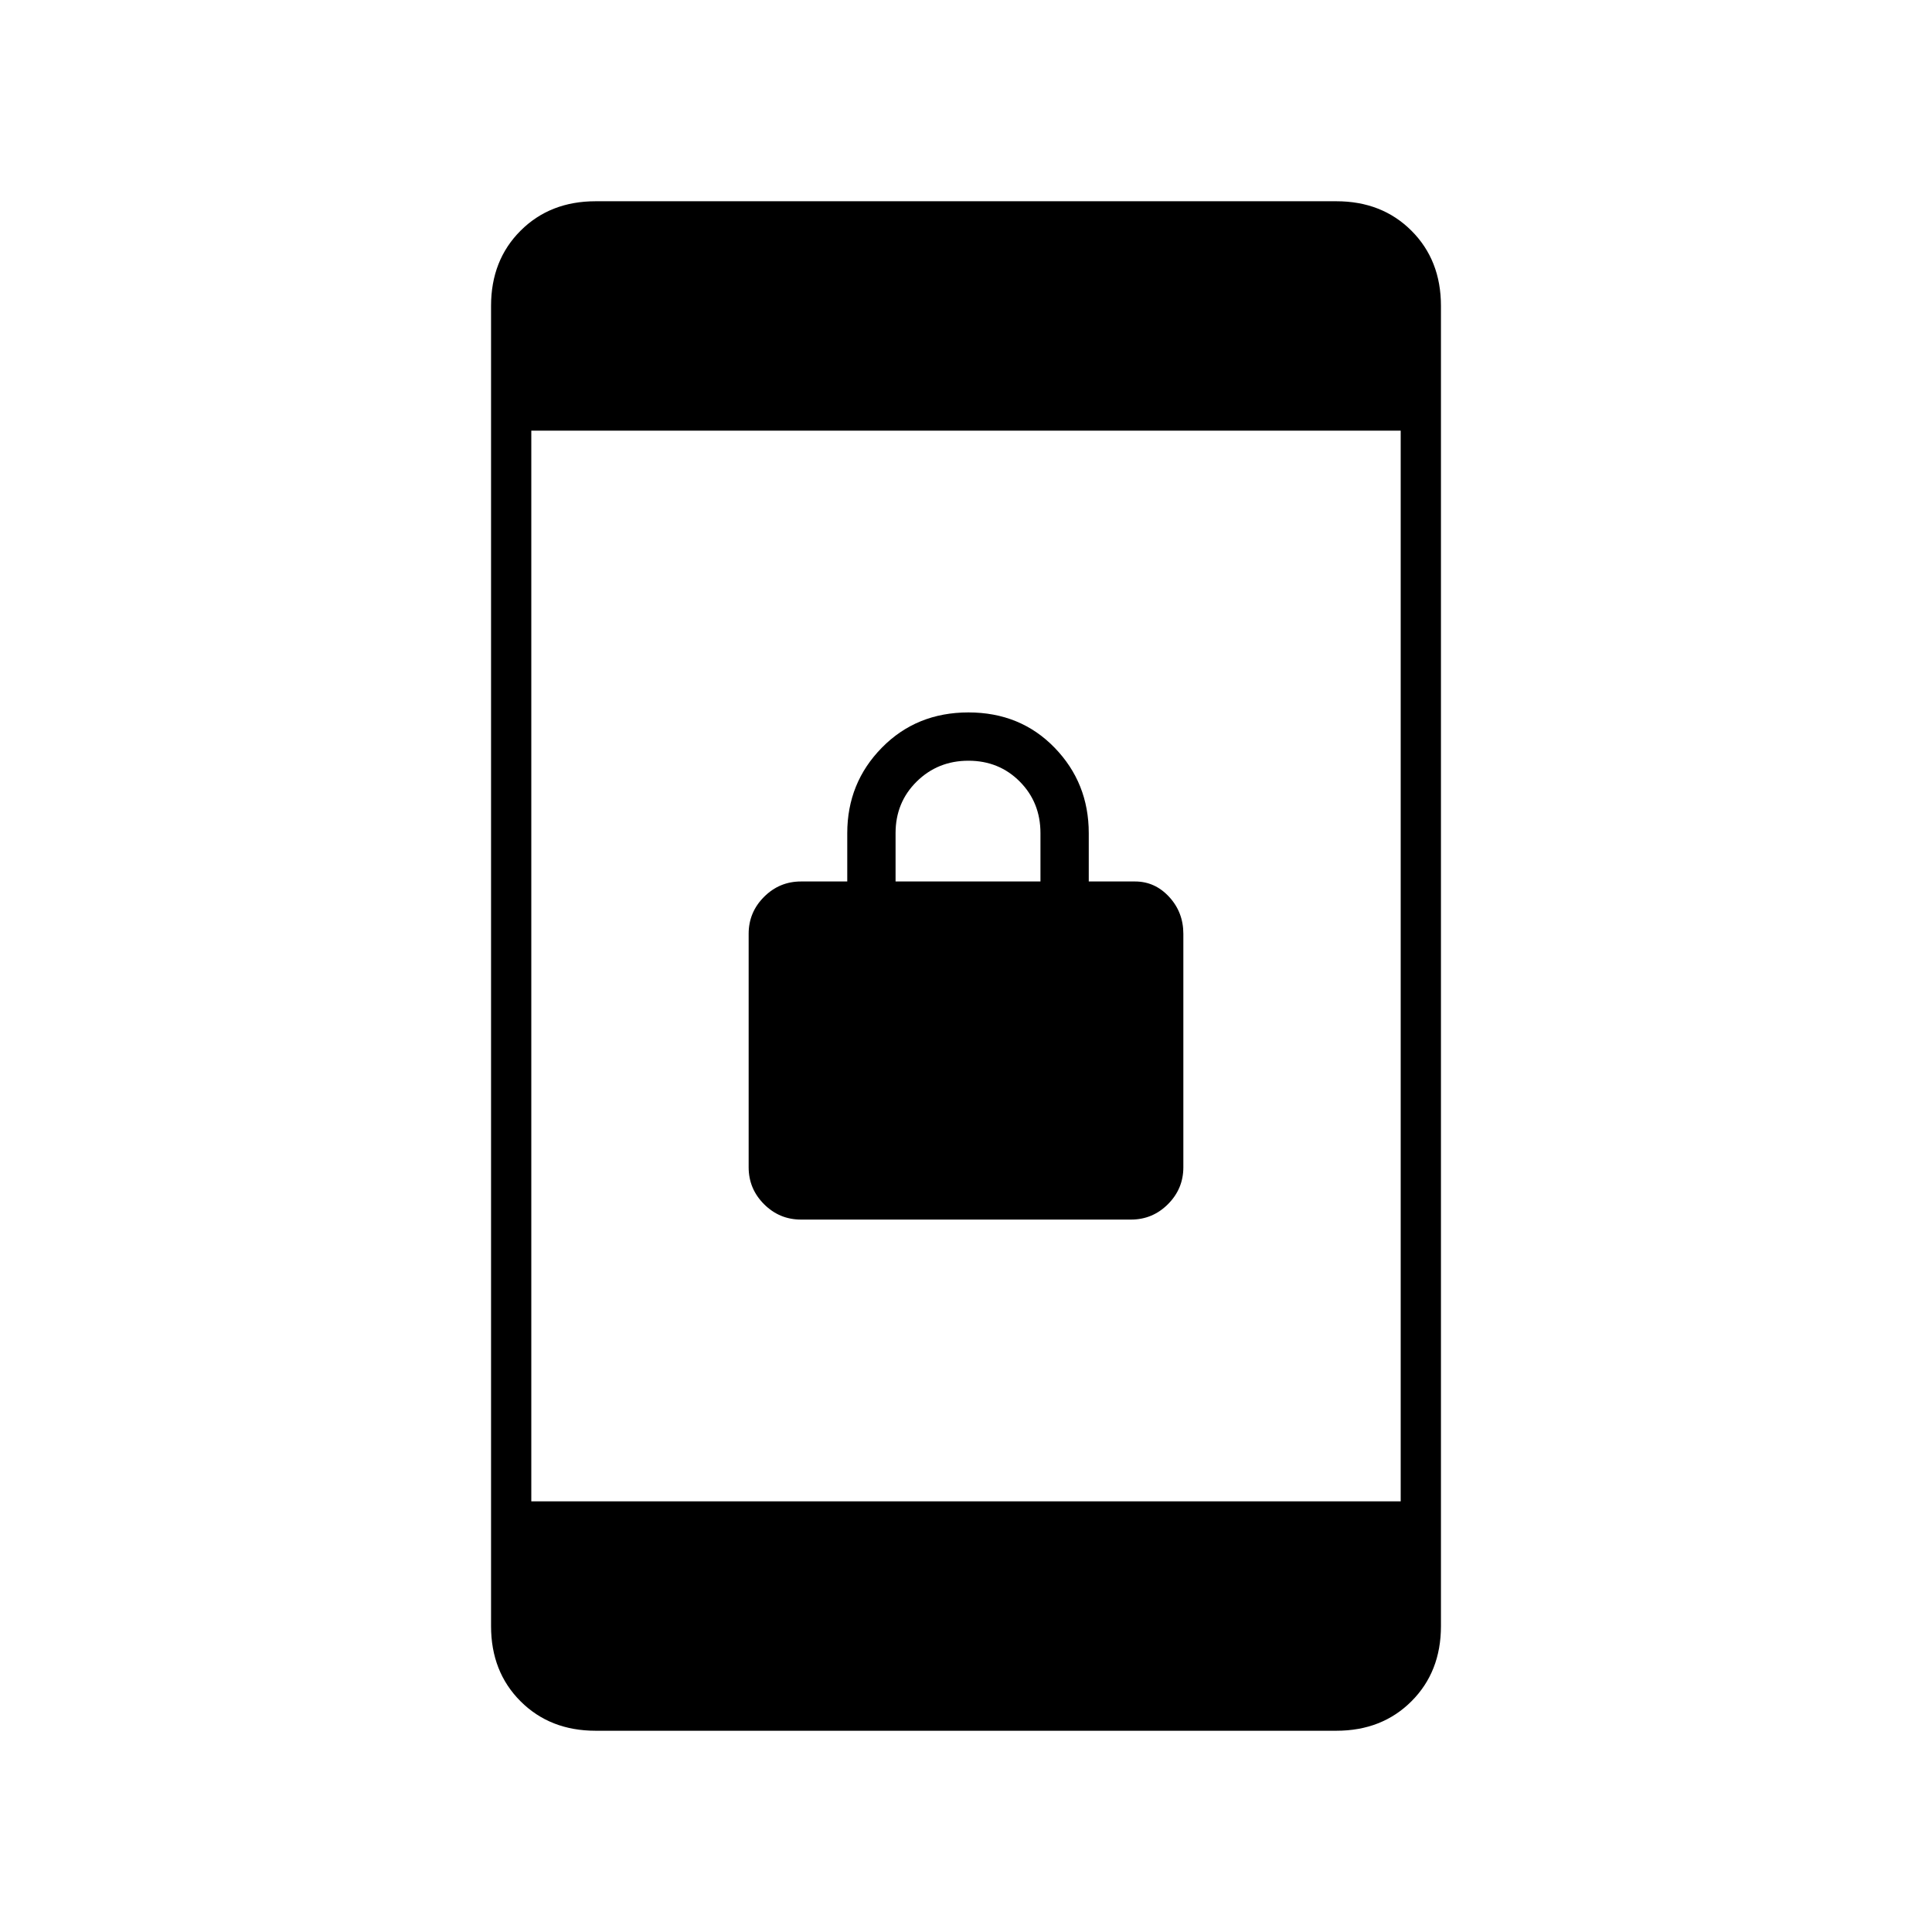 <svg xmlns="http://www.w3.org/2000/svg" height="20" viewBox="0 -960 960 960" width="20"><path d="M398-354q-10.706 0-18.353-7.647Q372-369.294 372-380v-116q0-10.706 7.647-18.353Q387.294-522 398-522h23v-24q0-25 17.212-42.5 17.213-17.5 43-17.5Q507-606 524-588.5q17 17.5 17 42.5v24h23q9.882 0 16.941 7.647Q588-506.706 588-496v116q0 10.706-7.647 18.353Q572.706-354 562-354H398Zm47-168h72v-24q0-15.3-10.289-25.65-10.29-10.35-25.5-10.35Q466-582 455.5-571.65 445-561.3 445-546v24ZM296-100q-22.7 0-37.35-14.65Q244-129.3 244-152v-656q0-22.7 14.65-37.35Q273.3-860 296-860h368q22.7 0 37.35 14.65Q716-830.7 716-808v656q0 22.7-14.65 37.35Q686.7-100 664-100H296Zm-32-114h432v-532H264v532Z"/></svg>